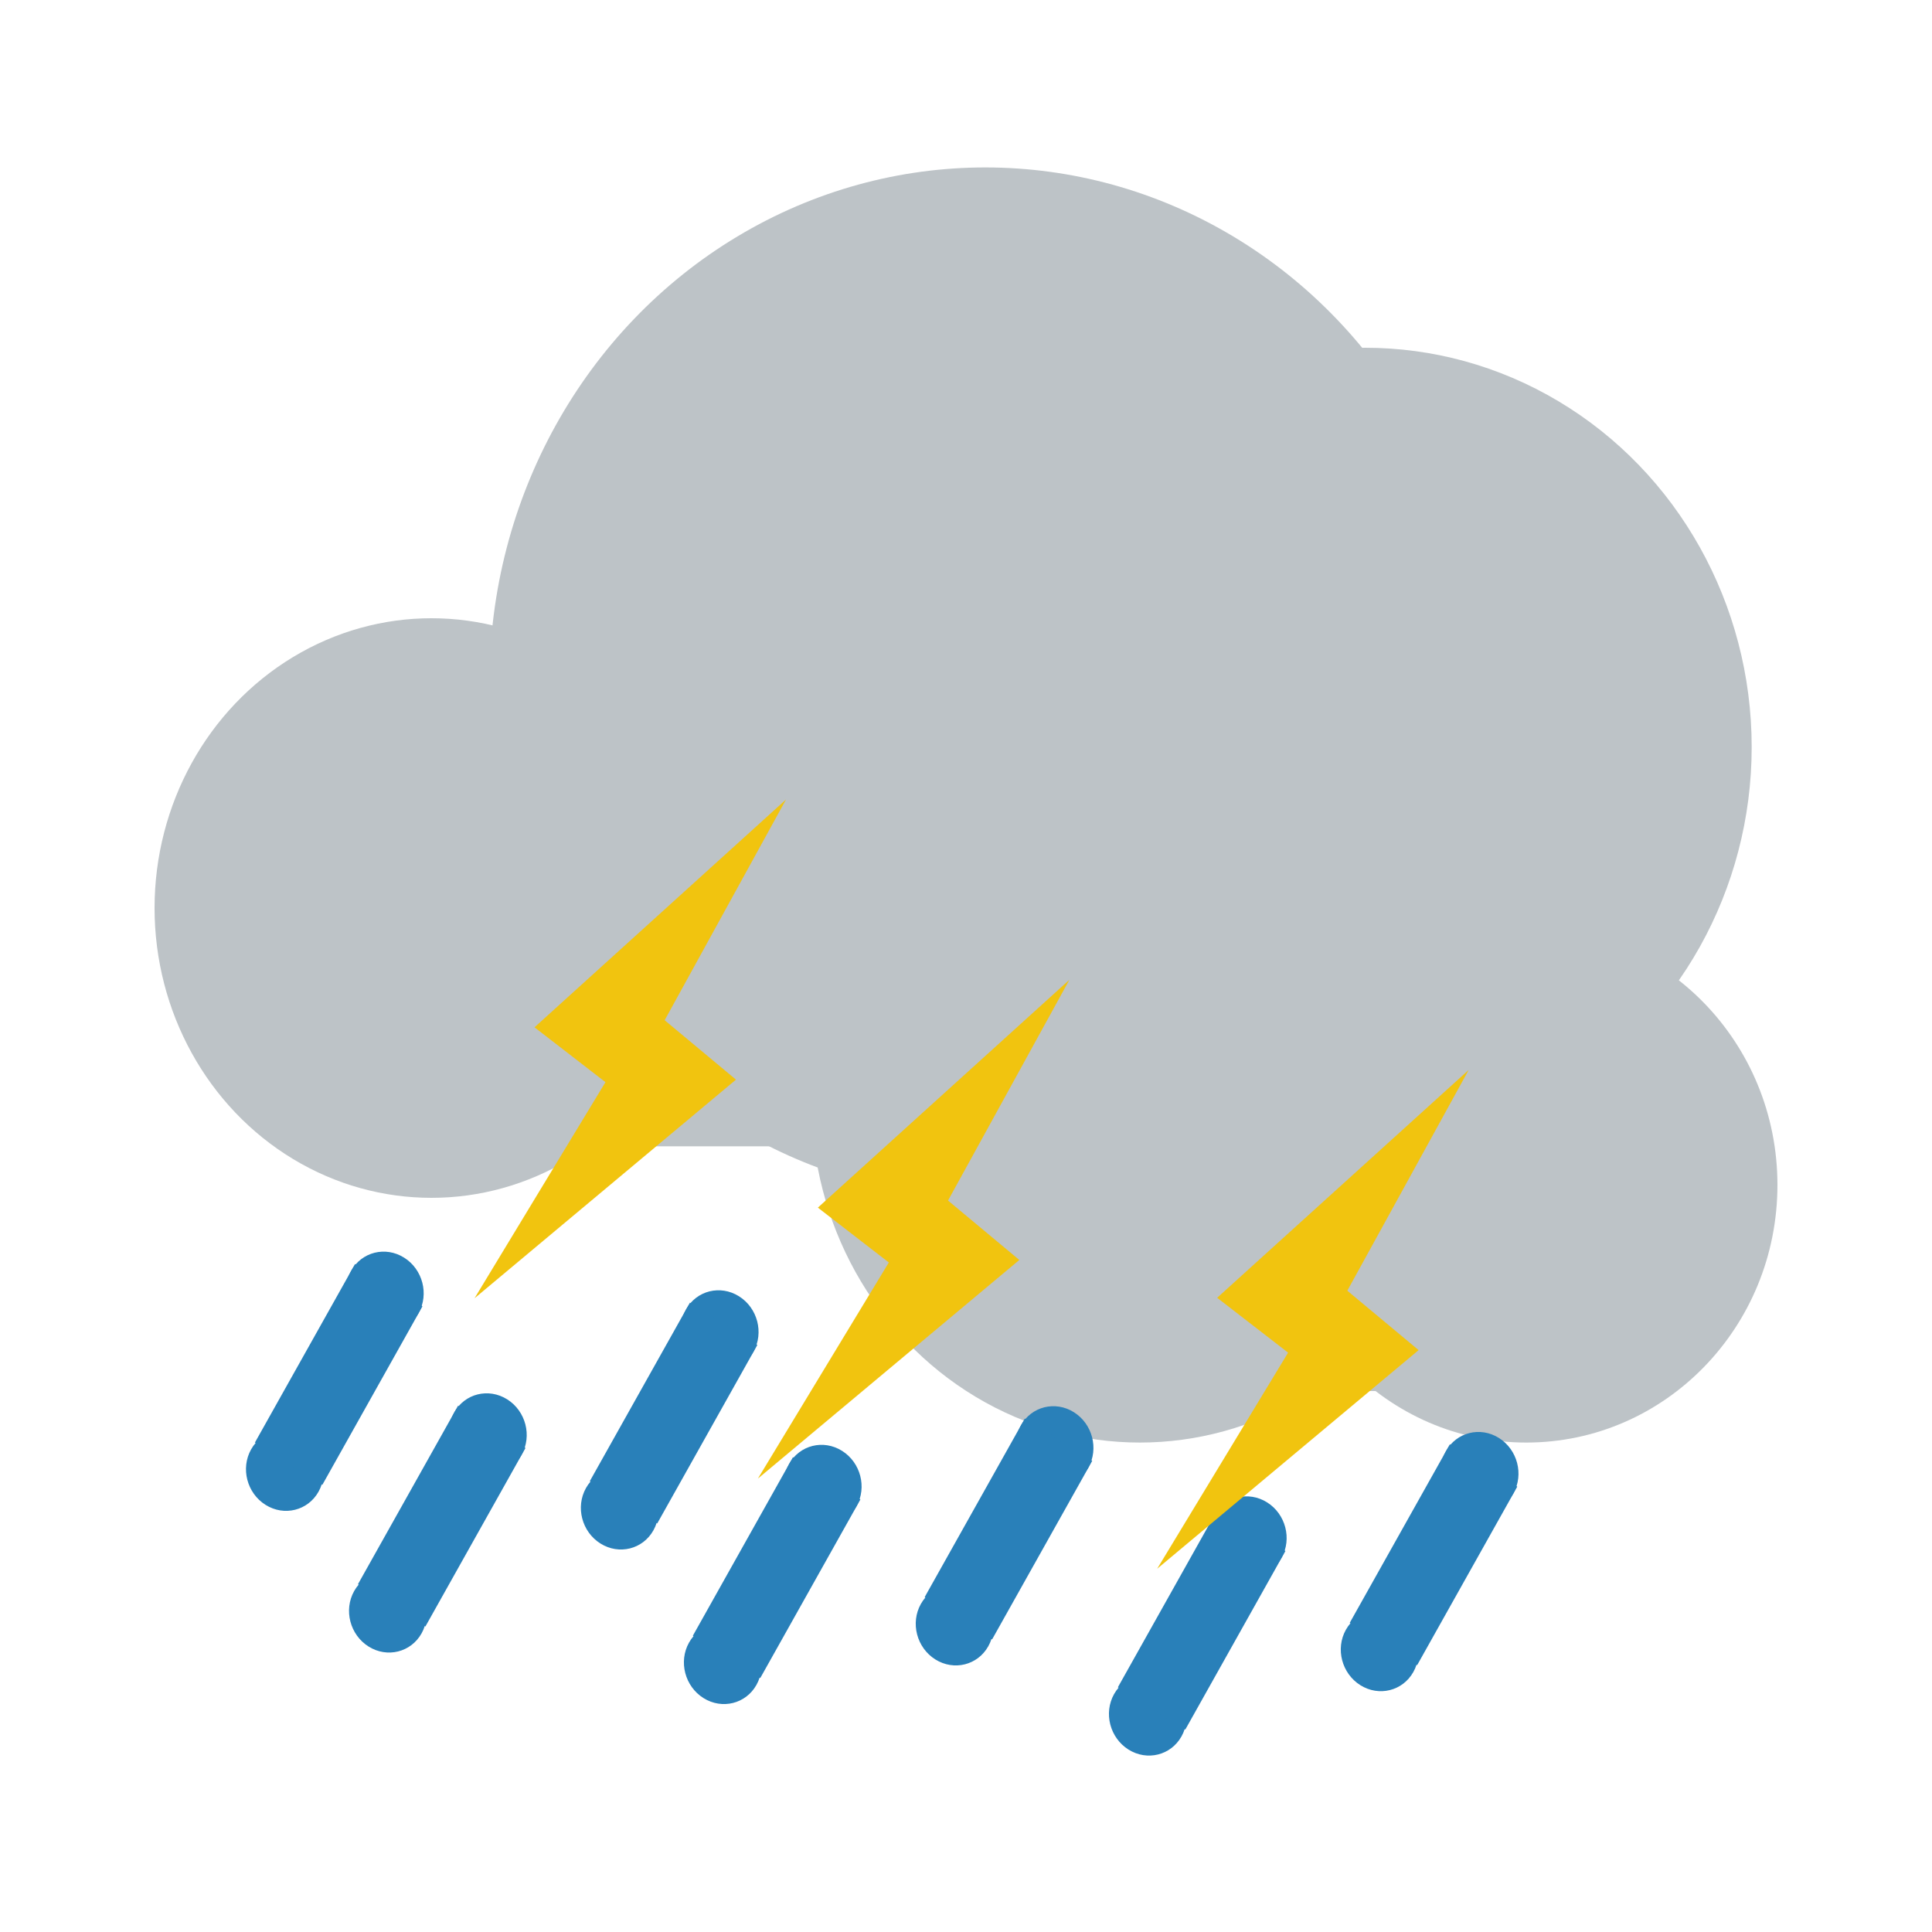 <svg width="150" height="150" viewBox="0 0 150 150" fill="none" xmlns="http://www.w3.org/2000/svg">
<g filter="url(#filter0_d)">
<ellipse cx="76.5" cy="49" rx="38.5" ry="40" fill="#BDC3C7"/>
</g>
<g filter="url(#filter1_d)">
<ellipse cx="33.5" cy="66.5" rx="21.5" ry="22.5" fill="#BDC3C7"/>
</g>
<ellipse cx="106" cy="58" rx="30" ry="31" fill="#BDC3C7"/>
<rect x="38" y="58" width="68" height="31" fill="#BDC3C7"/>
<g filter="url(#filter2_d)">
<ellipse cx="88.5" cy="81.5" rx="25.5" ry="26.5" fill="#BDC3C7"/>
</g>
<g filter="url(#filter3_d)">
<ellipse cx="118.5" cy="88" rx="19.5" ry="20" fill="#BDC3C7"/>
</g>
<rect x="87" y="83" width="32" height="25" fill="#BDC3C7"/>
<ellipse rx="3.056" ry="3.091" transform="matrix(0.489 -0.872 0.847 0.531 22.113 114.173)" fill="#2980B9"/>
<ellipse rx="3.056" ry="3.091" transform="matrix(0.489 -0.872 0.847 0.531 29.88 100.307)" fill="#2980B9"/>
<rect width="15.893" height="6.181" transform="matrix(0.489 -0.872 0.847 0.531 19.792 111.999)" fill="#2980B9"/>
<ellipse rx="3.056" ry="3.091" transform="matrix(0.489 -0.872 0.847 0.531 30.113 125.173)" fill="#2980B9"/>
<ellipse rx="3.056" ry="3.091" transform="matrix(0.489 -0.872 0.847 0.531 37.88 111.307)" fill="#2980B9"/>
<rect width="15.893" height="6.181" transform="matrix(0.489 -0.872 0.847 0.531 27.792 122.999)" fill="#2980B9"/>
<ellipse rx="3.056" ry="3.091" transform="matrix(0.489 -0.872 0.847 0.531 48.113 117.173)" fill="#2980B9"/>
<ellipse rx="3.056" ry="3.091" transform="matrix(0.489 -0.872 0.847 0.531 55.88 103.307)" fill="#2980B9"/>
<rect width="15.893" height="6.181" transform="matrix(0.489 -0.872 0.847 0.531 45.792 114.999)" fill="#2980B9"/>
<ellipse rx="3.056" ry="3.091" transform="matrix(0.489 -0.872 0.847 0.531 56.113 129.173)" fill="#2980B9"/>
<ellipse rx="3.056" ry="3.091" transform="matrix(0.489 -0.872 0.847 0.531 63.88 115.307)" fill="#2980B9"/>
<rect width="15.893" height="6.181" transform="matrix(0.489 -0.872 0.847 0.531 53.792 126.999)" fill="#2980B9"/>
<ellipse rx="3.056" ry="3.091" transform="matrix(0.489 -0.872 0.847 0.531 74.113 126.173)" fill="#2980B9"/>
<ellipse rx="3.056" ry="3.091" transform="matrix(0.489 -0.872 0.847 0.531 81.88 112.307)" fill="#2980B9"/>
<rect width="15.893" height="6.181" transform="matrix(0.489 -0.872 0.847 0.531 71.792 123.999)" fill="#2980B9"/>
<ellipse rx="3.056" ry="3.091" transform="matrix(0.489 -0.872 0.847 0.531 89.113 133.173)" fill="#2980B9"/>
<ellipse rx="3.056" ry="3.091" transform="matrix(0.489 -0.872 0.847 0.531 96.88 119.307)" fill="#2980B9"/>
<rect width="15.893" height="6.181" transform="matrix(0.489 -0.872 0.847 0.531 86.792 130.999)" fill="#2980B9"/>
<ellipse rx="3.056" ry="3.091" transform="matrix(0.489 -0.872 0.847 0.531 107.113 128.173)" fill="#2980B9"/>
<ellipse rx="3.056" ry="3.091" transform="matrix(0.489 -0.872 0.847 0.531 114.88 114.307)" fill="#2980B9"/>
<rect width="15.893" height="6.181" transform="matrix(0.489 -0.872 0.847 0.531 104.792 125.999)" fill="#2980B9"/>
<path d="M61.028 62.07L48.378 85.078L41.499 79.76L61.028 62.07Z" fill="#F1C40F"/>
<path d="M36.842 100.798L50.486 78.278L57.141 83.823L36.842 100.798Z" fill="#F1C40F"/>
<path d="M83.028 76.07L70.378 99.078L63.499 93.76L83.028 76.07Z" fill="#F1C40F"/>
<path d="M58.842 114.798L72.486 92.278L79.141 97.823L58.842 114.798Z" fill="#F1C40F"/>
<path d="M114.028 83.07L101.378 106.078L94.499 100.76L114.028 83.07Z" fill="#F1C40F"/>
<path d="M89.842 121.798L103.486 99.278L110.141 104.823L89.842 121.798Z" fill="#F1C40F"/>
<defs>
<filter id="filter0_d" x="34" y="9" width="85" height="88" filterUnits="userSpaceOnUse" color-interpolation-filters="sRGB">
<feFlood flood-opacity="0" result="BackgroundImageFix"/>
<feColorMatrix in="SourceAlpha" type="matrix" values="0 0 0 0 0 0 0 0 0 0 0 0 0 0 0 0 0 0 127 0"/>
<feOffset dy="4"/>
<feGaussianBlur stdDeviation="2"/>
<feColorMatrix type="matrix" values="0 0 0 0 0 0 0 0 0 0 0 0 0 0 0 0 0 0 0.25 0"/>
<feBlend mode="normal" in2="BackgroundImageFix" result="effect1_dropShadow"/>
<feBlend mode="normal" in="SourceGraphic" in2="effect1_dropShadow" result="shape"/>
</filter>
<filter id="filter1_d" x="8" y="44" width="51" height="53" filterUnits="userSpaceOnUse" color-interpolation-filters="sRGB">
<feFlood flood-opacity="0" result="BackgroundImageFix"/>
<feColorMatrix in="SourceAlpha" type="matrix" values="0 0 0 0 0 0 0 0 0 0 0 0 0 0 0 0 0 0 127 0"/>
<feOffset dy="4"/>
<feGaussianBlur stdDeviation="2"/>
<feColorMatrix type="matrix" values="0 0 0 0 0 0 0 0 0 0 0 0 0 0 0 0 0 0 0.25 0"/>
<feBlend mode="normal" in2="BackgroundImageFix" result="effect1_dropShadow"/>
<feBlend mode="normal" in="SourceGraphic" in2="effect1_dropShadow" result="shape"/>
</filter>
<filter id="filter2_d" x="59" y="55" width="59" height="61" filterUnits="userSpaceOnUse" color-interpolation-filters="sRGB">
<feFlood flood-opacity="0" result="BackgroundImageFix"/>
<feColorMatrix in="SourceAlpha" type="matrix" values="0 0 0 0 0 0 0 0 0 0 0 0 0 0 0 0 0 0 127 0"/>
<feOffset dy="4"/>
<feGaussianBlur stdDeviation="2"/>
<feColorMatrix type="matrix" values="0 0 0 0 0 0 0 0 0 0 0 0 0 0 0 0 0 0 0.25 0"/>
<feBlend mode="normal" in2="BackgroundImageFix" result="effect1_dropShadow"/>
<feBlend mode="normal" in="SourceGraphic" in2="effect1_dropShadow" result="shape"/>
</filter>
<filter id="filter3_d" x="95" y="68" width="47" height="48" filterUnits="userSpaceOnUse" color-interpolation-filters="sRGB">
<feFlood flood-opacity="0" result="BackgroundImageFix"/>
<feColorMatrix in="SourceAlpha" type="matrix" values="0 0 0 0 0 0 0 0 0 0 0 0 0 0 0 0 0 0 127 0"/>
<feOffset dy="4"/>
<feGaussianBlur stdDeviation="2"/>
<feColorMatrix type="matrix" values="0 0 0 0 0 0 0 0 0 0 0 0 0 0 0 0 0 0 0.25 0"/>
<feBlend mode="normal" in2="BackgroundImageFix" result="effect1_dropShadow"/>
<feBlend mode="normal" in="SourceGraphic" in2="effect1_dropShadow" result="shape"/>
</filter>
</defs>
</svg>
